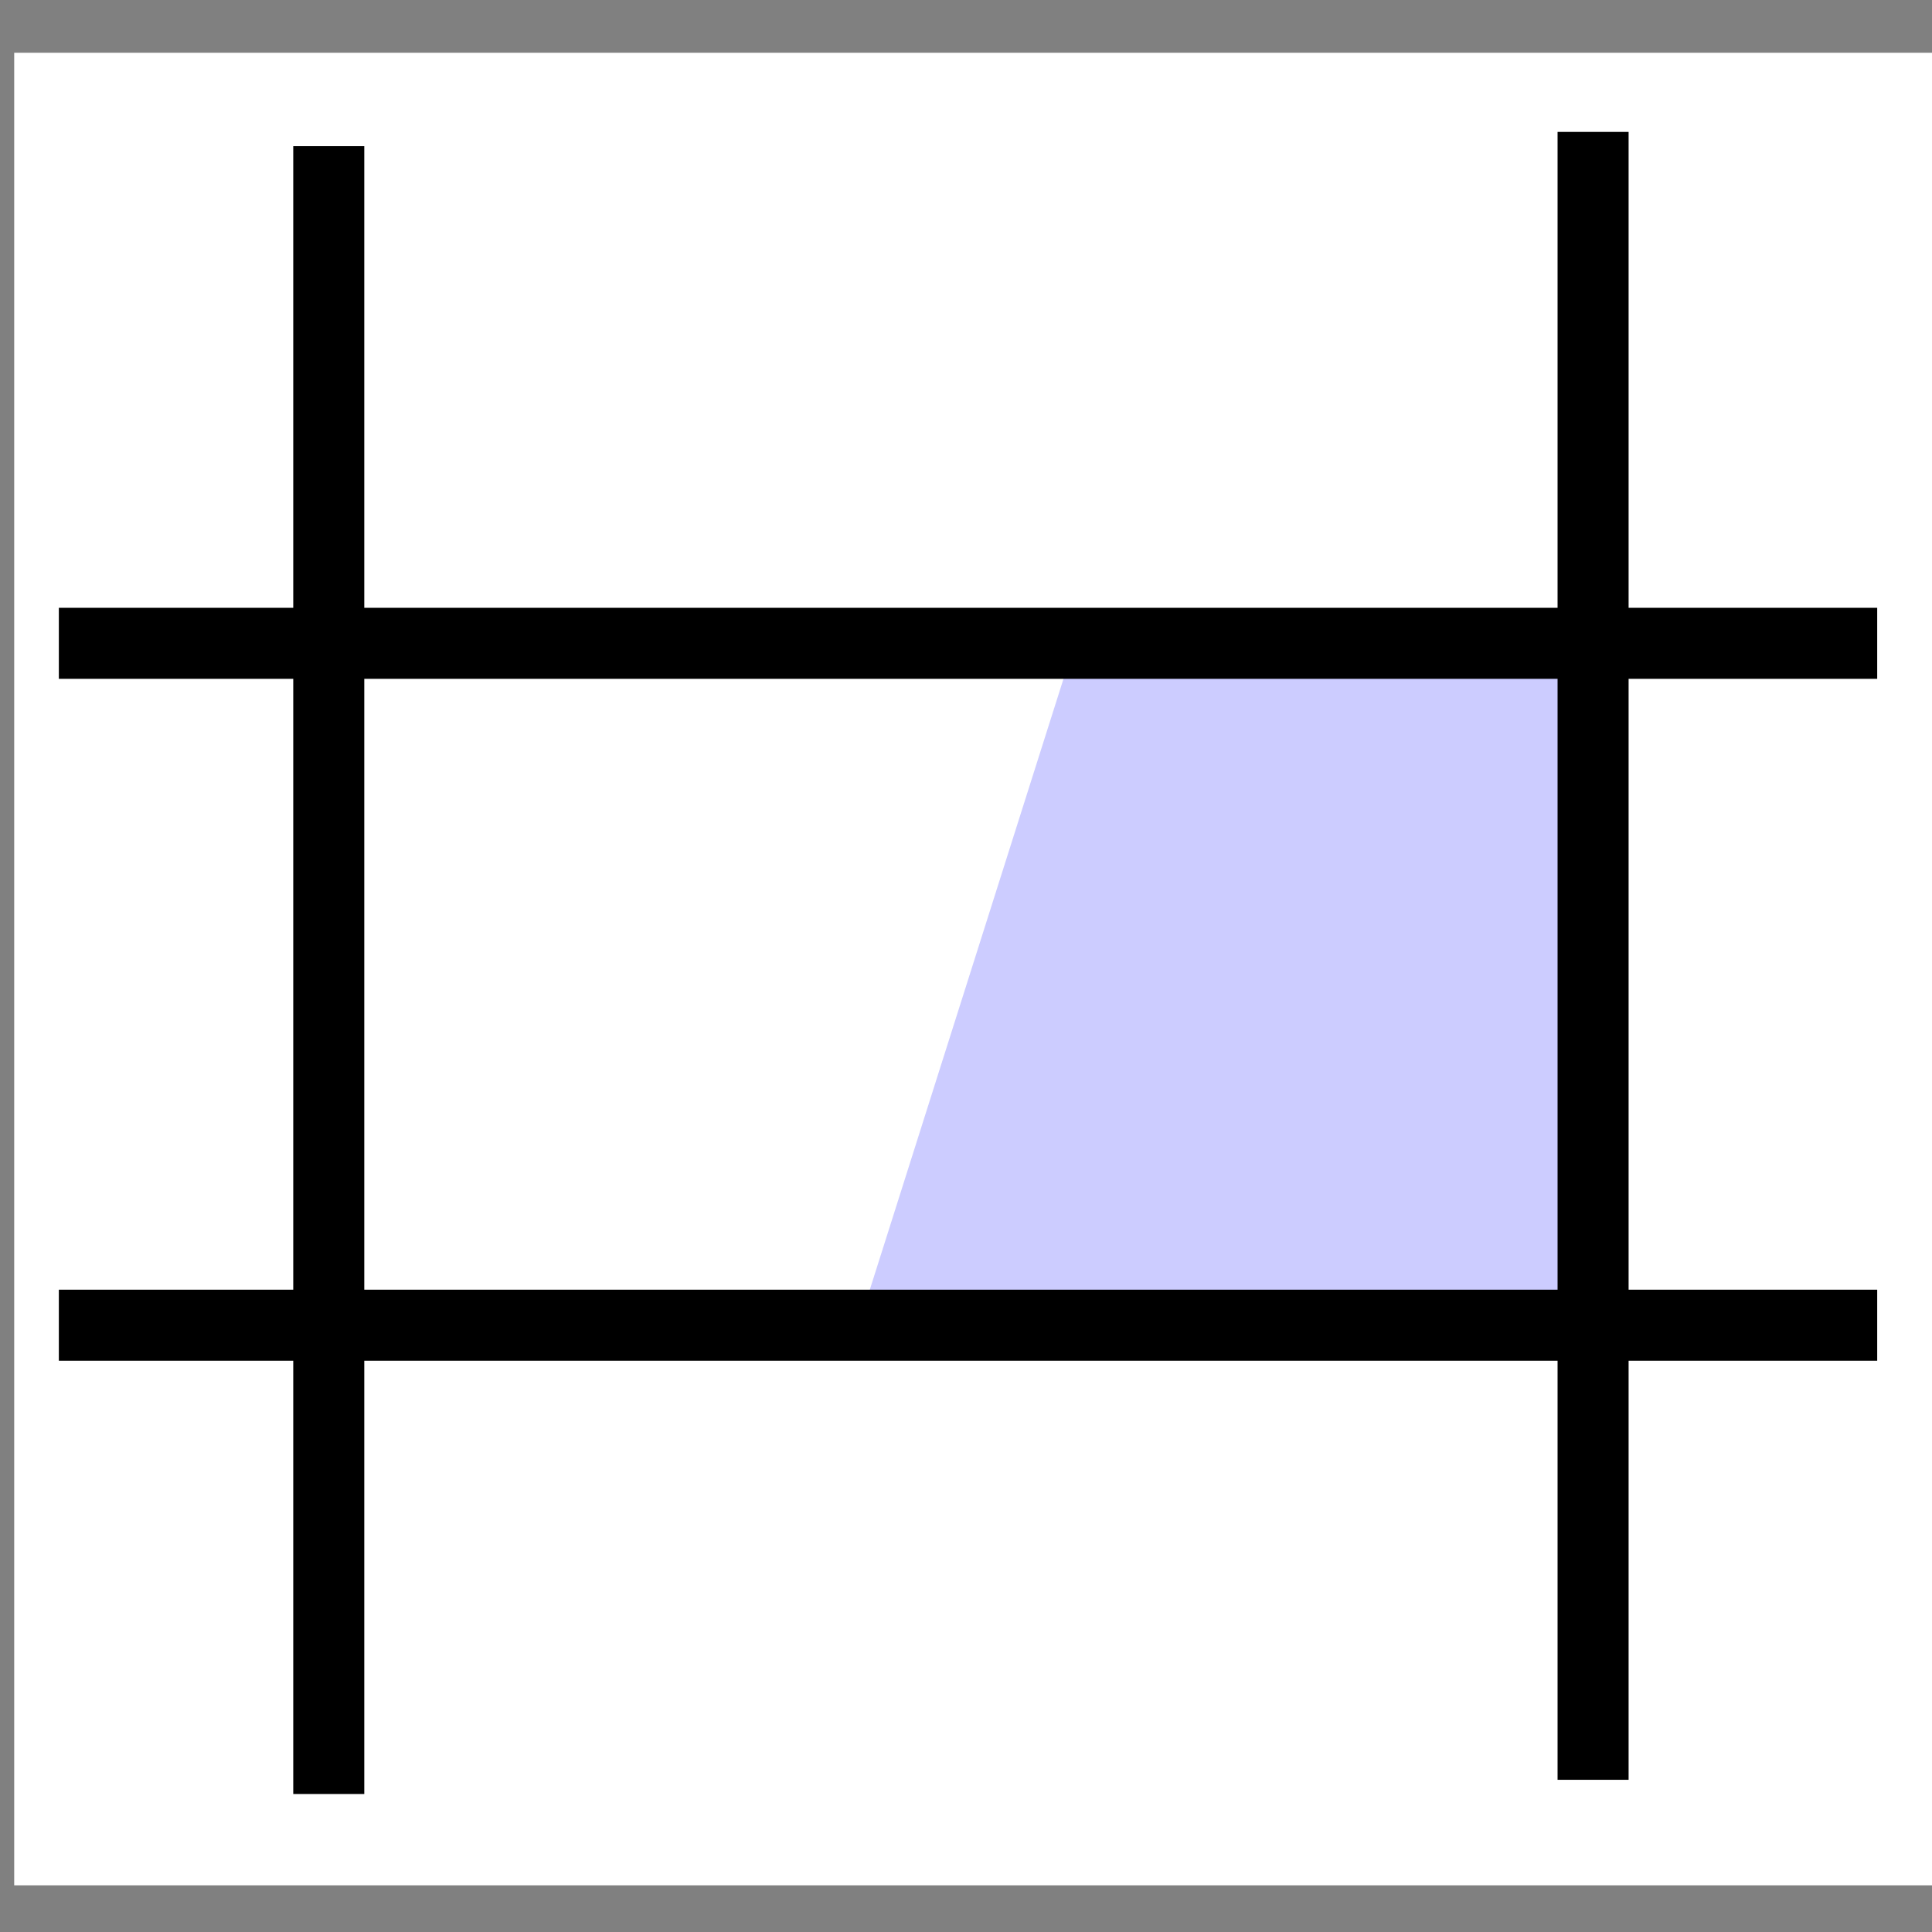<svg xmlns="http://www.w3.org/2000/svg" xmlns:cc="http://web.resource.org/cc/" xmlns:svg="http://www.w3.org/2000/svg" id="svg2273" width="680" height="680" version="1.0"><rect width="100%" height="100%" fill="#808080" stroke="none"/><g id="layer1" transform="translate(-47.4,-191.391)"><rect style="fill:#fff;fill-opacity:1;stroke:#fff;stroke-width:15;stroke-linecap:square;stroke-linejoin:miter;stroke-miterlimit:4;stroke-dasharray:none;stroke-dashoffset:0;stroke-opacity:1" id="rect4135" width="660" height="630" x="59.9" y="217.462"/><path style="fill:none;fill-rule:evenodd;stroke:#000;stroke-width:25;stroke-linecap:butt;stroke-linejoin:miter;stroke-miterlimit:4;stroke-dasharray:none;stroke-opacity:1" id="path3162" d="M 163.114,242.819 L 163.114,822.819"/><path style="fill:#ccf;fill-opacity:1;fill-rule:evenodd;stroke:#000;stroke-width:0;stroke-linecap:butt;stroke-linejoin:miter;stroke-miterlimit:4;stroke-dasharray:none;stroke-opacity:1" id="path5108" d="M 350.257,655.676 L 604.543,652.819 L 604.543,421.391 L 424.543,421.391 L 350.257,655.676 z"/><path id="path3155" d="M 68.114,417.819 L 708.114,417.819" style="fill:none;fill-rule:evenodd;stroke:#000;stroke-width:25;stroke-linecap:butt;stroke-linejoin:miter;stroke-miterlimit:4;stroke-dasharray:none;stroke-opacity:1"/><path id="path3160" d="M 68.114,657.819 L 708.114,657.819" style="fill:none;fill-rule:evenodd;stroke:#000;stroke-width:25;stroke-linecap:butt;stroke-linejoin:miter;stroke-miterlimit:4;stroke-dasharray:none;stroke-opacity:1"/><path style="fill:none;fill-rule:evenodd;stroke:#000;stroke-width:25;stroke-linecap:butt;stroke-linejoin:miter;stroke-miterlimit:4;stroke-dasharray:none;stroke-opacity:1" id="path3164" d="M 608.114,237.819 L 608.114,817.819"/></g></svg>

